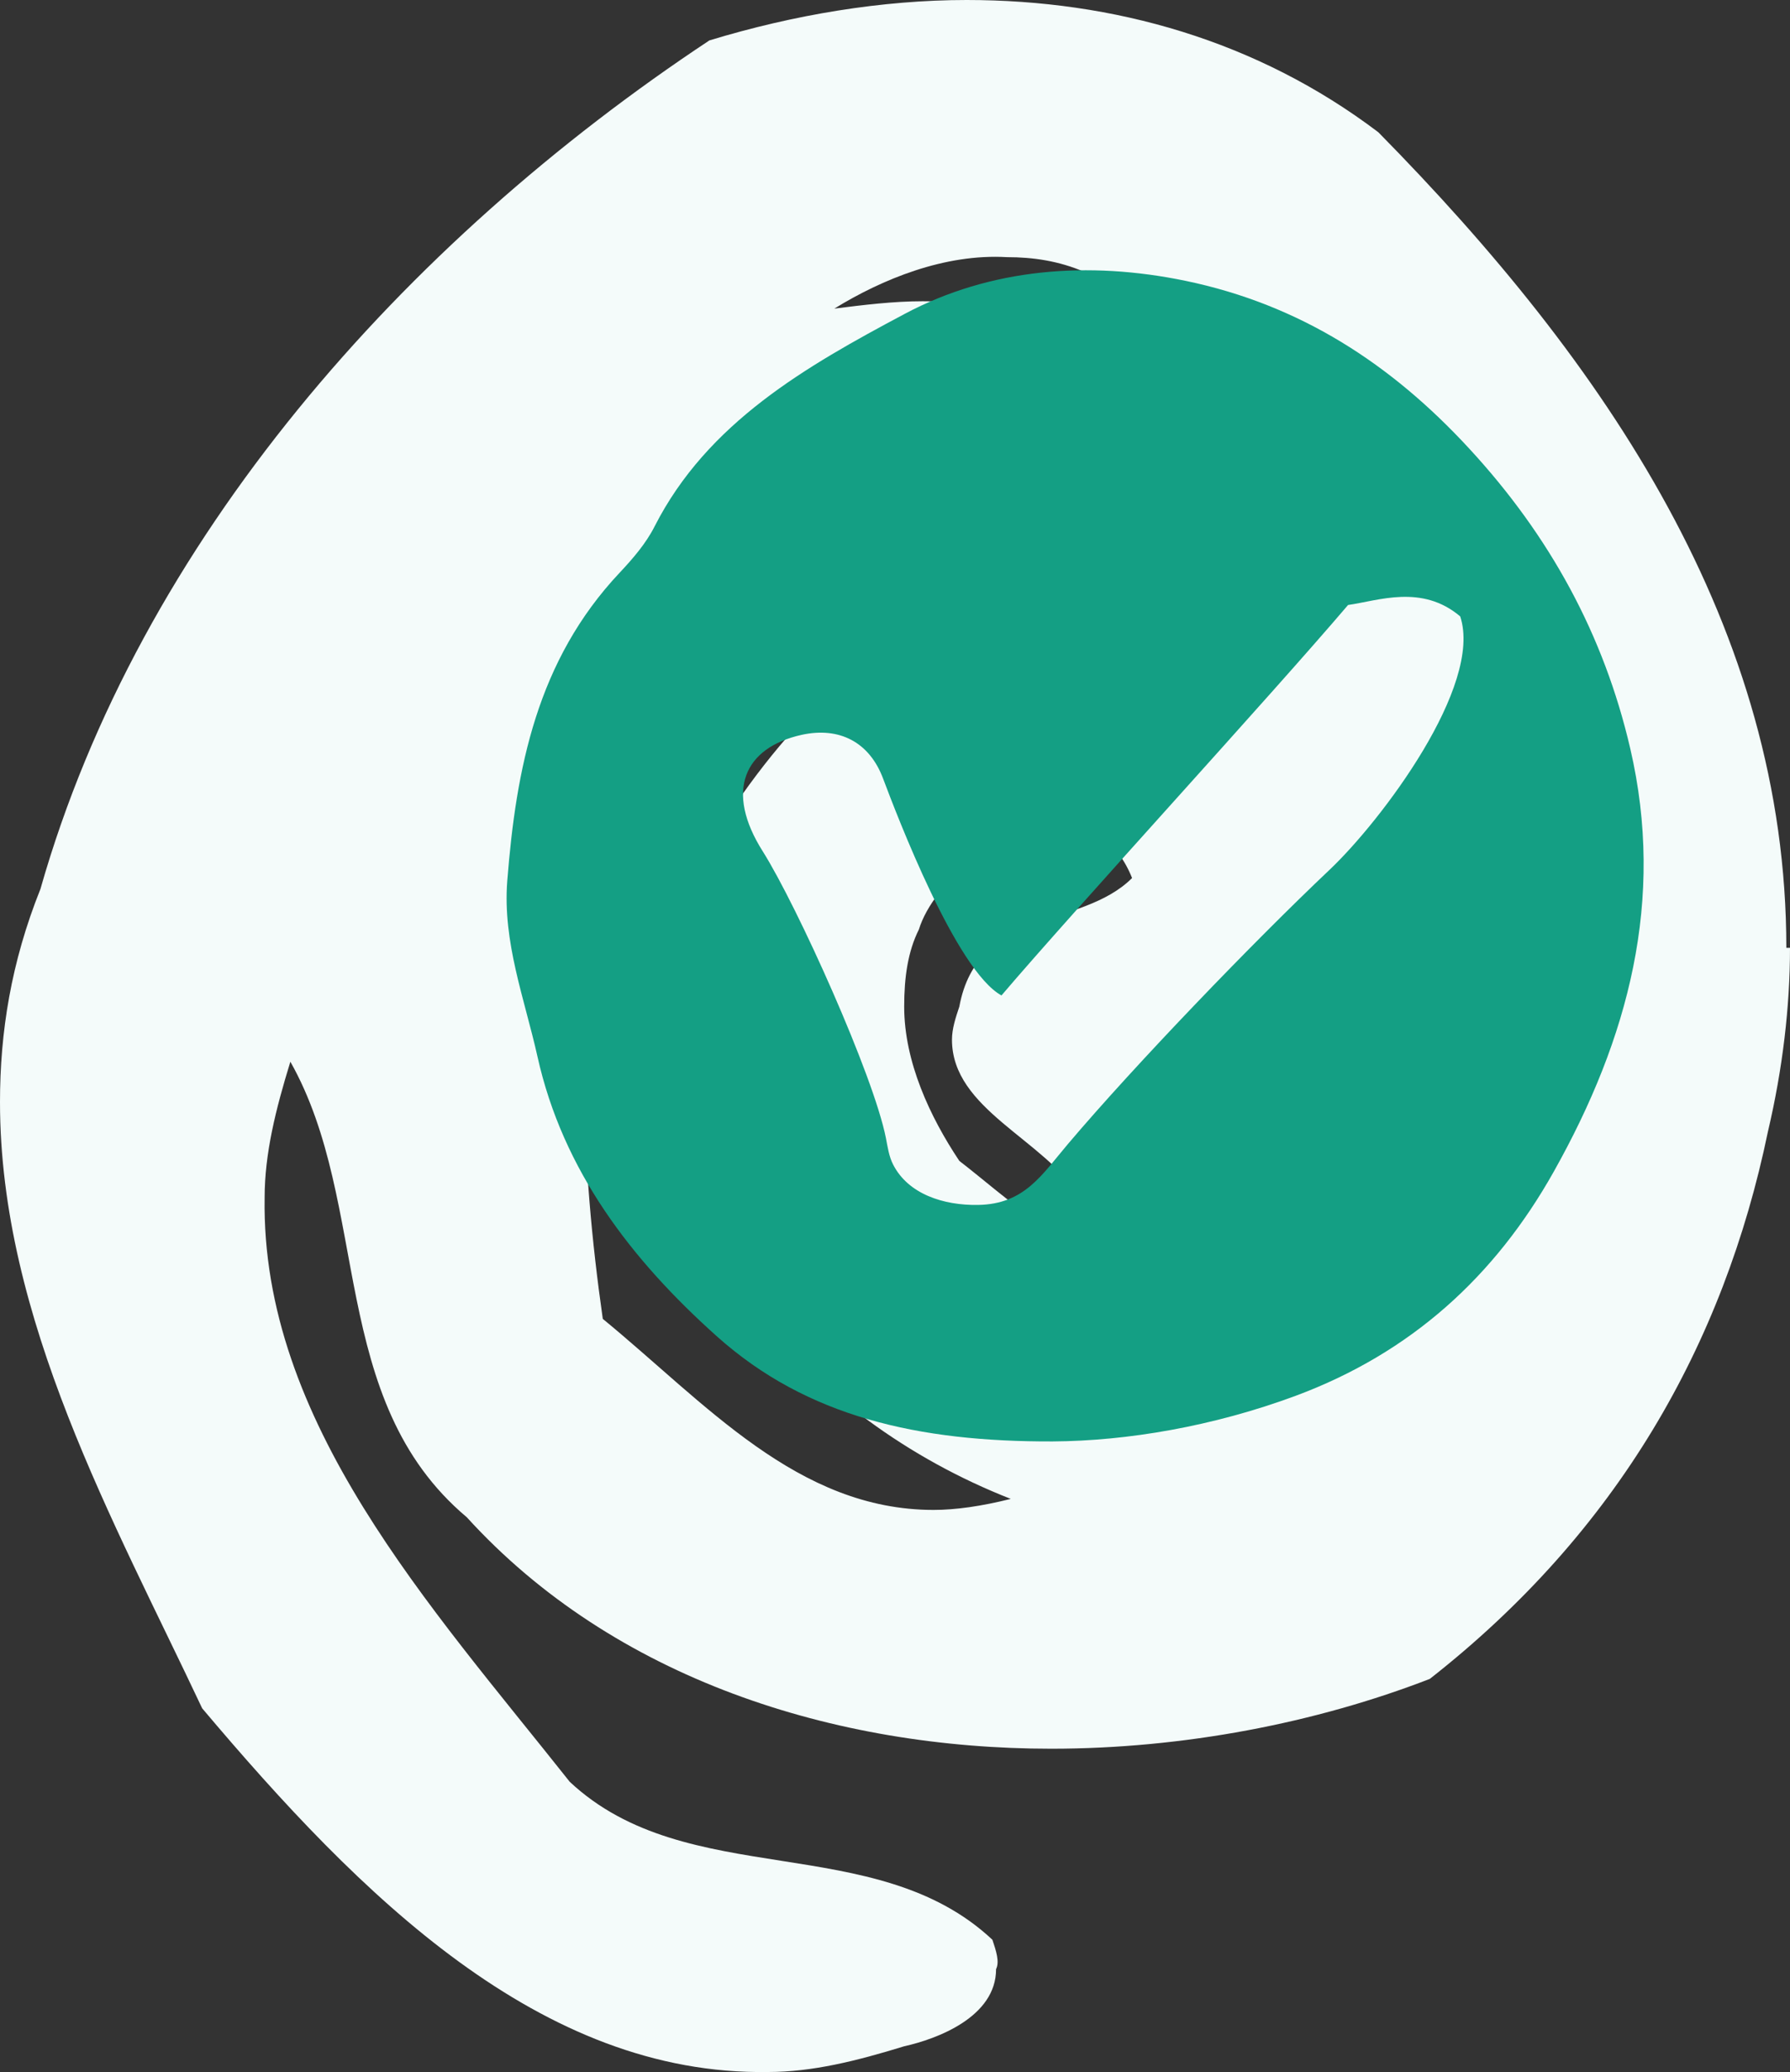 <?xml version="1.0" encoding="UTF-8"?>
<svg width="159px" height="184px" viewBox="0 0 159 184" version="1.1" xmlns="http://www.w3.org/2000/svg" xmlns:xlink="http://www.w3.org/1999/xlink">
    <rect x="0" y="0" width="159" height="184" fill="#333333" stroke="none"/>
    <!-- Generator: Sketch 58 (84663) - https://sketch.com -->
    <title>public</title>
    <desc>Created with Sketch.</desc>
    <g id="PL" stroke="none" stroke-width="1" fill="none" fill-rule="evenodd">
        <g id="Icons" transform="translate(-454, -2177)" fill-rule="nonzero">
            <g id="public" transform="translate(454, 2177)">
                <path d="M159,84.168 C159,89.388 158.347,94.934 157.041,100.48 C153.123,119.401 143.655,136.039 127.004,149.088 C116.883,153.003 105.129,155.287 93.376,155.287 C74.113,155.287 54.524,149.088 41.464,134.734 C29.057,124.295 32.975,107.004 25.793,94.281 C24.487,98.522 23.507,102.437 23.507,106.352 C23.181,126.252 38.199,142.564 50.606,158.223 C61.053,168.01 77.704,162.464 88.152,172.251 C88.478,173.229 88.805,174.208 88.478,174.861 C88.478,179.102 83.255,181.059 80.316,181.711 C76.072,183.016 72.154,183.995 68.236,183.995 C47.994,184.321 31.996,168.336 17.957,151.698 C10.121,135.06 0,117.117 0,97.87 C0,91.671 0.979,85.473 3.591,78.948 C12.407,47.956 35.914,21.531 63.012,3.589 C70.522,1.305 78.357,0 85.867,0 C98.926,0 111.659,3.589 122.433,11.744 C142.676,32.297 158.674,55.786 158.674,84.168 L159,84.168 Z M64.645,72.424 C71.175,62.637 79.99,53.828 91.743,53.828 L92.723,53.828 C89.784,53.502 87.172,53.502 84.234,53.502 C80.316,53.502 76.072,53.828 72.154,53.828 C71.175,53.502 70.195,53.502 69.216,53.502 C55.83,63.615 51.912,79.601 51.912,96.239 C51.912,103.089 52.565,110.267 53.544,117.117 C62.686,124.621 70.848,134.082 82.928,134.082 C84.887,134.082 87.172,133.755 89.784,133.103 C71.501,125.926 58.441,109.94 56.483,90.693 C58.441,84.168 59.094,77.317 64.645,72.424 Z M105.456,109.614 L105.456,109.288 L95.988,106.352 C92.723,101.132 84.561,98.522 84.561,92.324 C84.561,91.345 84.887,90.366 85.214,89.388 C86.846,80.579 95.988,82.537 100.559,77.97 C99.253,74.707 96.967,73.402 94.355,73.076 C89.131,73.076 82.928,78.296 81.622,82.537 C80.643,84.494 80.316,86.778 80.316,89.388 C80.316,94.281 82.602,99.175 85.214,103.089 C89.458,106.352 94.355,111.245 99.906,111.245 C101.538,111.245 103.497,110.919 105.456,109.614 Z M81.949,26.751 C93.376,26.751 103.17,30.666 112.639,35.559 C108.394,31.318 102.191,26.099 96.314,24.141 C94.029,23.163 91.743,22.836 89.458,22.836 C83.908,22.51 78.357,24.794 74.113,27.404 C76.725,27.077 79.337,26.751 81.949,26.751 Z M111.986,106.678 L111.986,106.352 L111.006,106.352 C110.027,106.352 109.374,107.33 108.721,108.309 L109.374,108.309 C110.353,108.309 111.006,107.33 111.659,106.678 L111.986,106.678 Z" id="Ω" fill="#F4FBFA"></path>
                <path d="M105.305,24.938 C115.489,27.052 123.574,32.321 130.489,39.816 C137.694,47.615 142.466,56.386 144.81,66.47 C147.928,79.896 144.66,92.211 138.017,104.041 C132.8,113.335 125.344,120.141 115.077,123.953 C107.749,126.67 100.099,127.962 93.512,128 C81.596,128.042 71.691,125.827 63.701,118.689 C56.045,111.846 49.998,103.934 47.748,93.85 C46.596,88.688 44.636,83.67 45.059,78.225 C45.844,68.232 47.704,58.649 55.042,50.856 C56.217,49.606 57.381,48.256 58.138,46.761 C62.838,37.52 71.613,32.529 80.349,27.879 C88.005,23.806 96.669,23.15 105.305,24.938 Z M129.706,54.737 C126.294,51.85 122.426,53.347 119.744,53.724 C112.884,61.783 95.39,80.839 88.958,88.396 C84.944,86.2 79.698,72.481 78.448,69.155 C77.235,65.892 74.553,64.52 71.205,65.255 C66.078,66.394 64.363,70.258 67.765,75.619 C70.831,80.496 77.609,95.532 78.695,101.072 C78.85,101.87 78.968,102.704 79.333,103.412 C80.665,106.03 83.804,107.052 86.878,106.998 C91.011,106.935 92.552,104.309 94.851,101.601 C100.818,94.555 111.367,83.605 118.09,77.249 C122.716,72.874 131.74,60.887 129.706,54.737 Z" id="Combined-Shape-Copy-2" fill="#149F84"></path>
            </g>
        </g>
    </g>
</svg>